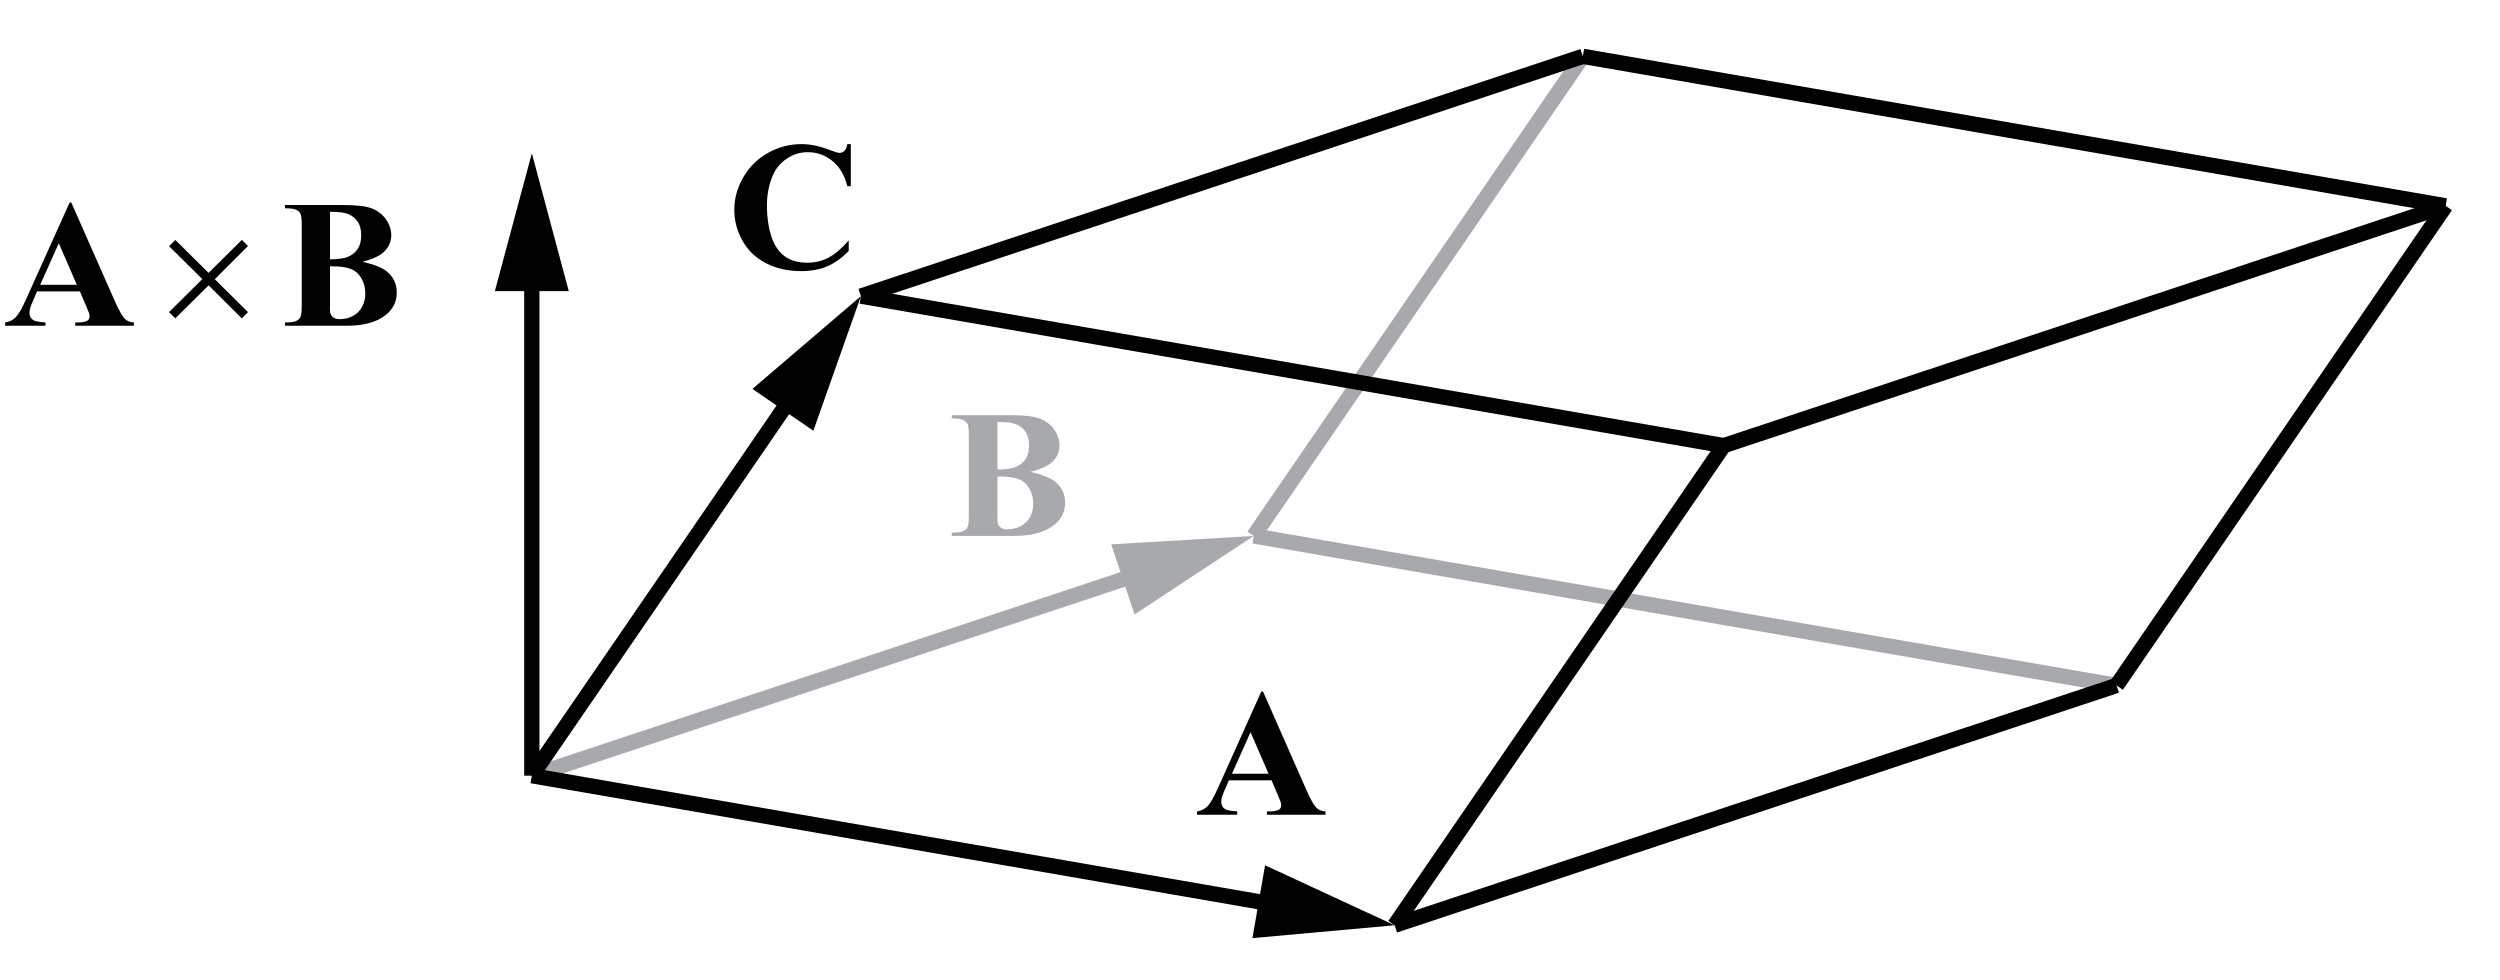 <?xml version="1.0" encoding="UTF-8" standalone="no"?>
<!-- Created with Inkscape (http://www.inkscape.org/) -->

<svg
   width="245"
   height="96"
   viewBox="0 0 163.333 64"
   version="1.1"
   id="svg1"
   inkscape:version="1.4 (86a8ad7, 2024-10-11)"
   sodipodi:docname="vector_trip.svg"
   xmlns:inkscape="http://www.inkscape.org/namespaces/inkscape"
   xmlns:sodipodi="http://sodipodi.sourceforge.net/DTD/sodipodi-0.dtd"
   xmlns="http://www.w3.org/2000/svg"
   xmlns:svg="http://www.w3.org/2000/svg">
  <sodipodi:namedview
     id="namedview1"
     pagecolor="#ffffff"
     bordercolor="#000000"
     borderopacity="0.25"
     inkscape:showpageshadow="2"
     inkscape:pageopacity="0.0"
     inkscape:pagecheckerboard="0"
     inkscape:deskcolor="#d1d1d1"
     inkscape:document-units="mm"
     inkscape:zoom="2.9682216"
     inkscape:cx="133.75012"
     inkscape:cy="62.326883"
     inkscape:window-width="2560"
     inkscape:window-height="1476"
     inkscape:window-x="-12"
     inkscape:window-y="-12"
     inkscape:window-maximized="1"
     inkscape:current-layer="layer1" />
  <defs
     id="defs1" />
  <g
     inkscape:label="Layer 1"
     inkscape:groupmode="layer"
     id="layer1">
    <g
       id="XMLID_3_"
       transform="translate(-1.255,1.346)">
	<g
   id="XMLID_22_">
		<g
   id="XMLID_28_">
			<polygon
   id="XMLID_29_"
   class="st0"
   points="83.167,33.669 73.855,34.215 74.459,36.033 35.843,48.86 36.157,49.807 74.774,36.981 75.378,38.798 "
   style="fill:#a7a9ac" />

		</g>

	</g>

</g>
    <g
       id="XMLID_1_"
       transform="translate(-1.255,1.346)">
	<g
   id="XMLID_12_">
		<g
   id="XMLID_13_">
			<polygon
   id="XMLID_14_"
   points="92.371,59.105 83.906,55.186 83.579,57.073 36.085,48.841 35.915,49.825 83.409,58.057 83.081,59.944 " />

		</g>

	</g>

</g>
    <g
       id="XMLID_2_"
       transform="translate(-1.255,1.346)">
	<g
   id="XMLID_57_">
		<g
   id="XMLID_62_">
			<polygon
   id="XMLID_67_"
   points="36.002,8.667 33.585,17.676 35.501,17.676 35.501,49.333 36.499,49.333 36.499,17.676 38.415,17.676 " />

		</g>

	</g>

</g>
    <g
       id="XMLID_4_"
       transform="translate(-1.255,1.346)">
	<g
   id="XMLID_24_">
		<g
   id="XMLID_25_">
			<polygon
   id="XMLID_26_"
   points="57.502,18.001 50.412,24.063 51.991,25.146 35.588,49.051 36.412,49.616 52.814,25.711 54.394,26.795 " />

		</g>

	</g>

</g>
    <line
       id="XMLID_5_"
       class="st1"
       x1="81.911"
       y1="35.013"
       x2="103.411"
       y2="3.68"
       style="fill:none;stroke:#a7a9ac;stroke-miterlimit:10" />
    <line
       id="XMLID_6_"
       class="st2"
       x1="56.245"
       y1="19.346"
       x2="103.411"
       y2="3.68"
       style="fill:none;stroke:#000000;stroke-miterlimit:10" />
    <line
       id="XMLID_7_"
       class="st1"
       x1="81.911"
       y1="35.013"
       x2="138.282"
       y2="44.783"
       style="fill:none;stroke:#a7a9ac;stroke-miterlimit:10" />
    <line
       id="XMLID_8_"
       class="st2"
       x1="91.116"
       y1="60.449"
       x2="138.282"
       y2="44.783"
       style="fill:none;stroke:#000000;stroke-miterlimit:10" />
    <line
       id="XMLID_9_"
       class="st2"
       x1="56.245"
       y1="19.346"
       x2="112.616"
       y2="29.116"
       style="fill:none;stroke:#000000;stroke-miterlimit:10" />
    <line
       id="XMLID_10_"
       class="st2"
       x1="91.116"
       y1="60.449"
       x2="112.616"
       y2="29.116"
       style="fill:none;stroke:#000000;stroke-miterlimit:10" />
    <line
       id="XMLID_27_"
       class="st2"
       x1="138.282"
       y1="44.783"
       x2="159.782"
       y2="13.449"
       style="fill:none;stroke:#000000;stroke-miterlimit:10" />
    <line
       id="XMLID_32_"
       class="st2"
       x1="112.616"
       y1="29.116"
       x2="159.782"
       y2="13.449"
       style="fill:none;stroke:#000000;stroke-miterlimit:10" />
    <line
       id="XMLID_37_"
       class="st2"
       x1="103.411"
       y1="3.68"
       x2="159.782"
       y2="13.449"
       style="fill:none;stroke:#000000;stroke-miterlimit:10" />
    <g
       id="XMLID_16_"
       transform="translate(-1.255,1.346)">
	<g
   id="XMLID_17_">
		<path
   id="XMLID_51_"
   class="st3"
   d="m 84.331,49.637 h -2.791 l -0.332,0.768 c -0.109,0.256 -0.164,0.468 -0.164,0.634 0,0.222 0.089,0.384 0.268,0.489 0.105,0.062 0.363,0.108 0.775,0.14 v 0.215 h -2.628 v -0.215 c 0.284,-0.043 0.517,-0.16 0.699,-0.353 0.183,-0.191 0.408,-0.588 0.676,-1.189 l 2.826,-6.293 h 0.111 l 2.85,6.468 c 0.271,0.612 0.495,0.998 0.67,1.157 0.132,0.12 0.318,0.19 0.56,0.21 V 51.882 H 84.028 v -0.215 h 0.158 c 0.307,0 0.521,-0.043 0.646,-0.128 0.085,-0.062 0.128,-0.151 0.128,-0.268 0,-0.07 -0.012,-0.142 -0.035,-0.216 -0.008,-0.035 -0.066,-0.18 -0.175,-0.436 z m -0.197,-0.431 -1.178,-2.716 -1.212,2.716 z"
   style="fill:#010101" />

	</g>

</g>
    <g
       id="XMLID_18_"
       transform="translate(-1.255,1.346)">
	<g
   id="XMLID_19_">
		<path
   id="XMLID_47_"
   class="st0"
   d="m 68.577,29.485 c 0.762,0.174 1.297,0.386 1.604,0.634 0.441,0.353 0.663,0.811 0.663,1.372 0,0.594 -0.243,1.084 -0.729,1.472 -0.596,0.47 -1.462,0.704 -2.598,0.704 h -4.078 v -0.215 c 0.371,0 0.623,-0.034 0.755,-0.103 0.132,-0.067 0.225,-0.155 0.278,-0.265 0.054,-0.108 0.08,-0.376 0.08,-0.803 V 27.164 c 0,-0.427 -0.026,-0.695 -0.08,-0.806 -0.053,-0.11 -0.147,-0.199 -0.281,-0.265 -0.134,-0.066 -0.385,-0.099 -0.752,-0.099 v -0.215 h 3.847 c 0.92,0 1.57,0.081 1.953,0.241 0.383,0.161 0.685,0.401 0.906,0.721 0.221,0.32 0.331,0.66 0.331,1.021 0,0.38 -0.14,0.718 -0.42,1.015 -0.28,0.296 -0.773,0.532 -1.48,0.707 z m -2.154,0.296 v 2.53 l -0.006,0.291 c 0,0.209 0.054,0.367 0.163,0.474 0.108,0.107 0.269,0.16 0.482,0.16 0.315,0 0.606,-0.068 0.873,-0.206 0.267,-0.138 0.471,-0.338 0.612,-0.6 0.143,-0.262 0.213,-0.553 0.213,-0.875 0,-0.368 -0.087,-0.699 -0.26,-0.992 -0.174,-0.292 -0.413,-0.497 -0.716,-0.613 -0.305,-0.116 -0.758,-0.173 -1.362,-0.169 z m 0,-0.454 c 0.56,0 0.974,-0.062 1.24,-0.186 0.267,-0.124 0.471,-0.298 0.612,-0.523 0.143,-0.225 0.214,-0.512 0.214,-0.861 0,-0.349 -0.07,-0.635 -0.211,-0.858 -0.14,-0.223 -0.34,-0.393 -0.601,-0.509 -0.26,-0.117 -0.679,-0.173 -1.254,-0.169 z"
   style="fill:#a7a9ac" />

	</g>

</g>
    <g
       id="XMLID_20_"
       transform="translate(-1.255,1.346)">
	<g
   id="XMLID_30_">
		<path
   id="XMLID_45_"
   class="st3"
   d="M 56.841,8.071 V 10.821 H 56.61 C 56.437,10.103 56.113,9.553 55.64,9.171 55.166,8.788 54.629,8.597 54.029,8.597 c -0.501,0 -0.96,0.142 -1.379,0.427 -0.418,0.285 -0.724,0.658 -0.917,1.118 -0.249,0.589 -0.373,1.245 -0.373,1.966 0,0.71 0.091,1.356 0.272,1.939 0.182,0.583 0.466,1.024 0.853,1.322 0.387,0.299 0.888,0.448 1.503,0.448 0.505,0 0.968,-0.109 1.388,-0.328 0.421,-0.219 0.863,-0.595 1.329,-1.129 v 0.685 c -0.45,0.464 -0.919,0.801 -1.406,1.009 -0.487,0.209 -1.056,0.313 -1.707,0.313 -0.856,0 -1.617,-0.17 -2.282,-0.51 -0.665,-0.339 -1.178,-0.826 -1.539,-1.462 -0.361,-0.636 -0.542,-1.313 -0.542,-2.031 0,-0.756 0.2,-1.474 0.601,-2.153 0.4,-0.679 0.941,-1.206 1.622,-1.58 0.681,-0.375 1.403,-0.562 2.169,-0.562 0.564,0 1.16,0.121 1.788,0.363 0.362,0.141 0.594,0.211 0.692,0.211 0.126,0 0.235,-0.046 0.328,-0.138 0.093,-0.092 0.153,-0.237 0.181,-0.436 z"
   style="fill:#010101" />

	</g>

</g>
    <g
       id="XMLID_31_"
       transform="translate(-1.255,1.346)">
	<g
   id="XMLID_34_">
		<path
   id="XMLID_43_"
   class="st3"
   d="m 12.708,14.329 2.173,2.152 2.172,-2.152 0.403,0.396 -2.167,2.17 2.167,2.152 -0.403,0.407 -2.172,-2.158 -2.173,2.158 -0.409,-0.407 2.172,-2.158 -2.172,-2.152 z"
   style="fill:#010101" />

	</g>

	<g
   id="XMLID_33_">
		<path
   id="XMLID_35_"
   class="st3"
   d="M 6.475,17.691 H 3.677 l -0.333,0.768 c -0.109,0.256 -0.163,0.468 -0.163,0.634 0,0.222 0.089,0.384 0.269,0.489 0.105,0.062 0.364,0.108 0.776,0.14 v 0.215 H 1.592 v -0.215 c 0.284,-0.043 0.518,-0.16 0.701,-0.353 0.183,-0.191 0.409,-0.588 0.677,-1.189 l 2.833,-6.293 h 0.111 l 2.855,6.468 c 0.272,0.612 0.497,0.998 0.672,1.157 0.132,0.12 0.319,0.19 0.561,0.21 v 0.215 H 6.171 v -0.215 h 0.158 c 0.308,0 0.523,-0.043 0.648,-0.128 0.085,-0.062 0.128,-0.151 0.128,-0.268 0,-0.07 -0.012,-0.142 -0.035,-0.216 -0.008,-0.035 -0.066,-0.18 -0.175,-0.436 z M 6.276,17.261 5.096,14.544 3.882,17.261 Z"
   style="fill:#010101" />

		<path
   id="XMLID_39_"
   class="st3"
   d="m 24.941,15.755 c 0.751,0.174 1.278,0.386 1.582,0.634 0.437,0.353 0.654,0.811 0.654,1.372 0,0.594 -0.239,1.084 -0.718,1.472 -0.588,0.47 -1.442,0.704 -2.564,0.704 H 19.872 v -0.215 c 0.366,0 0.614,-0.034 0.745,-0.103 0.13,-0.067 0.222,-0.155 0.274,-0.265 0.052,-0.108 0.078,-0.376 0.078,-0.803 v -5.118 c 0,-0.427 -0.026,-0.695 -0.078,-0.806 -0.053,-0.11 -0.146,-0.199 -0.277,-0.265 -0.133,-0.066 -0.38,-0.099 -0.742,-0.099 v -0.215 h 3.796 c 0.907,0 1.55,0.081 1.928,0.241 0.377,0.161 0.675,0.401 0.894,0.721 0.218,0.32 0.326,0.66 0.326,1.021 0,0.38 -0.138,0.718 -0.414,1.015 -0.276,0.296 -0.764,0.532 -1.46,0.707 z m -2.126,0.296 v 2.53 l -0.006,0.291 c 0,0.209 0.054,0.367 0.161,0.474 0.106,0.107 0.266,0.16 0.476,0.16 0.312,0 0.599,-0.068 0.861,-0.206 0.263,-0.138 0.464,-0.338 0.604,-0.6 0.14,-0.262 0.21,-0.553 0.21,-0.875 0,-0.368 -0.085,-0.699 -0.257,-0.992 -0.171,-0.292 -0.407,-0.497 -0.706,-0.613 -0.301,-0.116 -0.748,-0.173 -1.344,-0.169 z m 0,-0.454 c 0.553,0 0.961,-0.062 1.224,-0.186 0.263,-0.124 0.464,-0.298 0.604,-0.523 0.14,-0.225 0.21,-0.512 0.21,-0.861 0,-0.349 -0.069,-0.635 -0.207,-0.858 -0.139,-0.223 -0.336,-0.393 -0.593,-0.509 -0.257,-0.117 -0.67,-0.173 -1.238,-0.169 z"
   style="fill:#010101" />

	</g>

</g>
    <g
       id="XMLID_15_"
       transform="translate(-1.255,1.346)">
</g>
    <g
       id="XMLID_55_"
       transform="translate(-1.255,1.346)">
</g>
    <g
       id="XMLID_56_"
       transform="translate(-1.255,1.346)">
</g>
    <g
       id="XMLID_58_"
       transform="translate(-1.255,1.346)">
</g>
    <g
       id="XMLID_59_"
       transform="translate(-1.255,1.346)">
</g>
    <g
       id="XMLID_60_"
       transform="translate(-1.255,1.346)">
</g>
  </g>
</svg>
